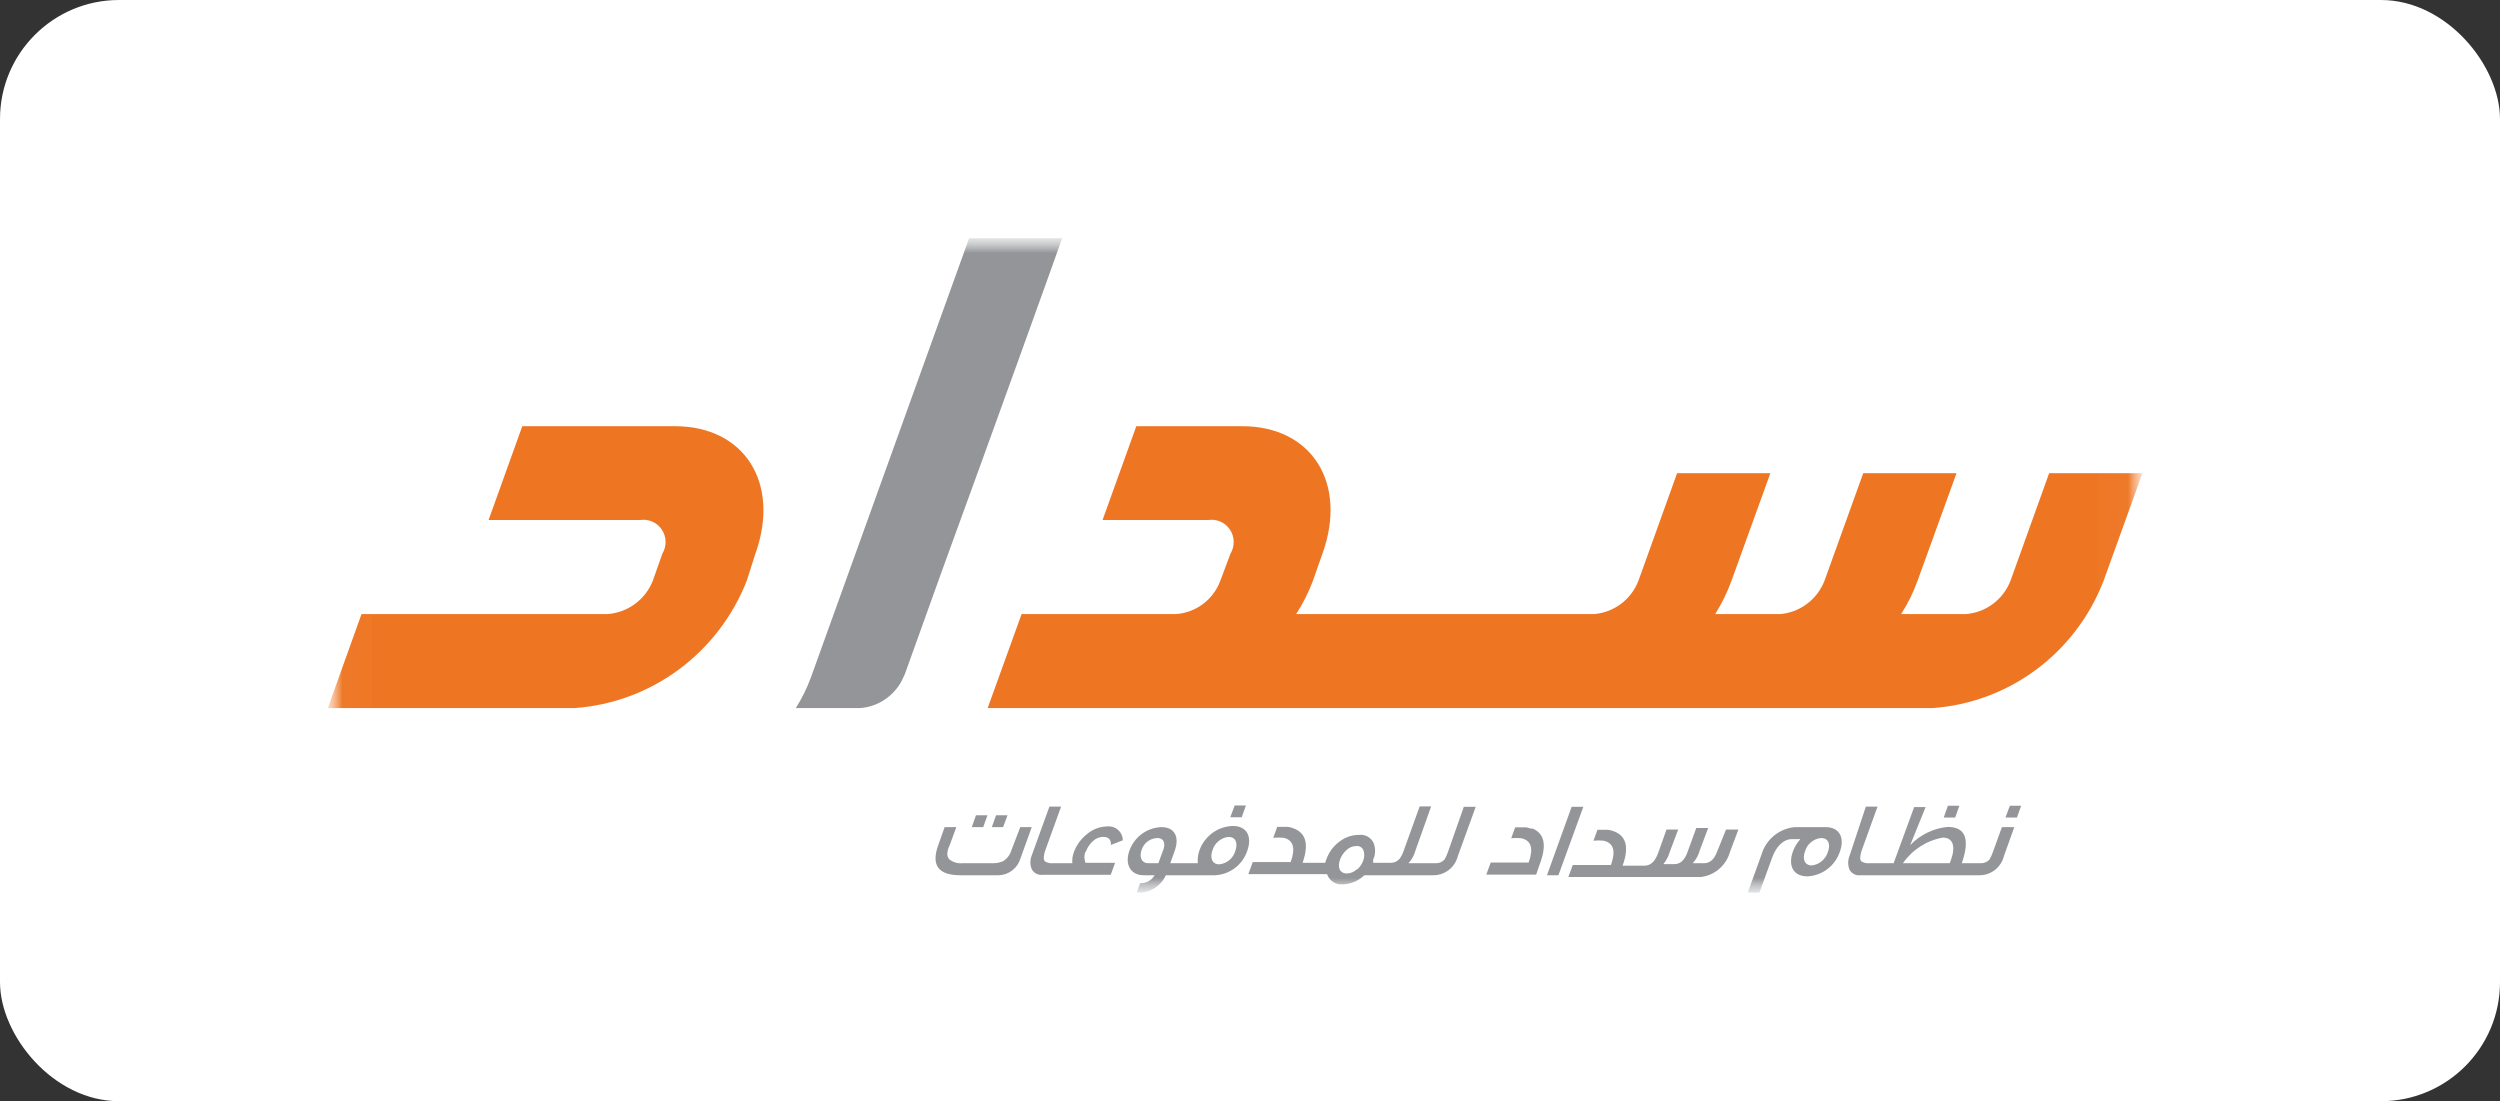 <svg width="84" height="37" viewBox="0 0 84 37" fill="none" xmlns="http://www.w3.org/2000/svg">
<rect x="0" y="0" width="84" height="37" fill="#333333" stroke="none"/>
<rect width="84" height="37" rx="4" fill="white"/>
<g clip-path="url(#clip0_312_12313)">
<mask id="mask0_312_12313" style="mask-type:luminance" maskUnits="userSpaceOnUse" x="11" y="8" width="61" height="22">
<path d="M11.014 8H71.986V30H11.014V8Z" fill="white"/>
</mask>
<g mask="url(#mask0_312_12313)">
<mask id="mask1_312_12313" style="mask-type:luminance" maskUnits="userSpaceOnUse" x="11" y="8" width="61" height="22">
<path d="M11.014 8H71.986V30H11.014V8Z" fill="white"/>
</mask>
<g mask="url(#mask1_312_12313)">
<path d="M35.69 8H32.563L27.25 22.752C27.117 23.116 26.945 23.465 26.738 23.792H28.895C29.18 23.772 29.456 23.681 29.697 23.526C29.939 23.372 30.139 23.16 30.28 22.909L30.399 22.662L31.696 19.052C33.333 14.575 35.52 8.494 35.69 8Z" fill="#939598"/>
<path d="M68.851 15.9L67.554 19.509C67.435 19.817 67.234 20.086 66.972 20.284C66.71 20.483 66.398 20.603 66.072 20.632H63.879C64.106 20.278 64.293 19.899 64.434 19.502L65.739 15.9H62.604L61.307 19.502C61.19 19.811 60.988 20.081 60.726 20.281C60.464 20.481 60.152 20.603 59.825 20.632H57.632C57.853 20.278 58.037 19.902 58.18 19.509L59.484 15.9H56.35L55.053 19.509C54.935 19.818 54.733 20.087 54.471 20.285C54.209 20.484 53.897 20.604 53.571 20.632H43.552C43.775 20.286 43.962 19.917 44.108 19.532L44.434 18.603C45.286 16.237 44.078 14.32 41.737 14.32H38.18L37.046 17.472H40.603C40.742 17.451 40.885 17.471 41.013 17.529C41.142 17.587 41.251 17.681 41.329 17.8C41.407 17.918 41.45 18.057 41.452 18.199C41.455 18.341 41.417 18.482 41.344 18.603L40.996 19.532C40.878 19.838 40.676 20.105 40.413 20.3C40.151 20.495 39.839 20.61 39.514 20.632H34.326L33.185 23.792H64.924C66.183 23.705 67.392 23.258 68.409 22.504C69.427 21.75 70.213 20.719 70.674 19.532L71.986 15.9H68.851ZM19.276 23.792H11.014L12.147 20.632H20.41C20.743 20.61 21.064 20.492 21.334 20.293C21.604 20.095 21.813 19.823 21.936 19.509L22.255 18.603C22.328 18.482 22.366 18.341 22.363 18.199C22.361 18.057 22.318 17.918 22.24 17.8C22.163 17.681 22.053 17.587 21.924 17.529C21.796 17.471 21.653 17.451 21.514 17.472H16.416L17.549 14.32H22.677C25.019 14.32 26.227 16.237 25.382 18.603L25.093 19.509C24.626 20.701 23.835 21.736 22.811 22.494C21.787 23.252 20.572 23.702 19.306 23.792" fill="#EE7623"/>
<path d="M33.178 27.394H32.792L32.651 27.791H33.037L33.178 27.394ZM33.985 28.562C33.941 28.718 33.84 28.852 33.704 28.936C33.58 28.989 33.445 29.012 33.311 29.004H32.348C32.192 29.02 32.036 28.977 31.91 28.884C31.807 28.794 31.799 28.63 31.91 28.397L32.133 27.791H31.74L31.525 28.397C31.281 29.071 31.525 29.408 32.266 29.408H33.548C33.716 29.406 33.878 29.349 34.011 29.247C34.144 29.144 34.242 29.001 34.289 28.839L34.667 27.791H34.282L33.985 28.562ZM33.852 27.394H33.467L33.326 27.791H33.704L33.852 27.394ZM36.483 28.622C36.528 28.491 36.604 28.372 36.705 28.277C36.751 28.229 36.806 28.19 36.867 28.163C36.928 28.136 36.994 28.121 37.061 28.12C37.248 28.12 37.337 28.21 37.327 28.39L37.728 28.233C37.726 28.166 37.711 28.101 37.683 28.041C37.655 27.981 37.615 27.927 37.565 27.884C37.516 27.84 37.458 27.807 37.395 27.787C37.333 27.768 37.267 27.761 37.202 27.768C36.954 27.772 36.716 27.862 36.527 28.023C36.326 28.179 36.172 28.389 36.083 28.63C36.037 28.749 36.019 28.877 36.031 29.004H35.386C35.291 29.015 35.194 28.994 35.112 28.944C35.053 28.884 35.06 28.772 35.112 28.599L35.653 27.102H35.26L34.667 28.742C34.637 28.815 34.621 28.894 34.621 28.974C34.621 29.054 34.637 29.133 34.667 29.206C34.703 29.272 34.757 29.325 34.823 29.358C34.89 29.392 34.964 29.404 35.038 29.393H37.32L37.468 28.989H36.475C36.449 28.929 36.436 28.864 36.436 28.798C36.436 28.732 36.449 28.667 36.475 28.607M41.862 27.064H41.485L41.336 27.461H41.722L41.862 27.064ZM41.396 27.753C41.153 27.766 40.919 27.851 40.724 27.997C40.529 28.144 40.381 28.346 40.299 28.577C40.251 28.714 40.233 28.86 40.247 29.004H39.321L39.469 28.592C39.639 28.12 39.469 27.791 39.024 27.791C38.788 27.799 38.56 27.878 38.368 28.018C38.177 28.158 38.031 28.353 37.95 28.577C37.779 29.049 37.994 29.408 38.424 29.408H38.795C38.745 29.494 38.673 29.564 38.587 29.611C38.501 29.659 38.404 29.682 38.306 29.678L38.194 29.992C38.397 30.006 38.598 29.957 38.773 29.853C38.947 29.749 39.087 29.594 39.173 29.408H40.825C41.066 29.398 41.297 29.314 41.49 29.168C41.683 29.023 41.828 28.822 41.907 28.592C42.077 28.12 41.907 27.753 41.425 27.753M38.921 29.004H38.572C38.365 29.004 38.269 28.802 38.358 28.555C38.395 28.442 38.465 28.344 38.559 28.273C38.653 28.202 38.766 28.162 38.884 28.158C39.091 28.158 39.158 28.308 39.099 28.517L38.921 29.004ZM40.966 29.041C40.729 29.041 40.647 28.832 40.736 28.577C40.771 28.455 40.841 28.346 40.938 28.265C41.034 28.184 41.152 28.133 41.277 28.12C41.514 28.12 41.603 28.315 41.507 28.592C41.472 28.713 41.401 28.821 41.305 28.901C41.208 28.981 41.09 29.03 40.966 29.041ZM48.65 28.63C48.621 28.719 48.581 28.804 48.532 28.884C48.494 28.925 48.448 28.956 48.397 28.977C48.346 28.998 48.29 29.007 48.235 29.004H47.324C47.433 28.888 47.512 28.747 47.554 28.592L48.087 27.094H47.702L47.161 28.592C47.13 28.69 47.082 28.781 47.02 28.862C46.985 28.902 46.942 28.935 46.893 28.957C46.845 28.979 46.792 28.99 46.739 28.989H46.138V28.884C46.181 28.791 46.203 28.691 46.203 28.588C46.203 28.486 46.181 28.385 46.138 28.293C46.091 28.209 46.019 28.141 45.934 28.099C45.848 28.056 45.751 28.04 45.657 28.053C45.417 28.053 45.185 28.135 44.997 28.285C44.8 28.433 44.651 28.636 44.567 28.869C44.55 28.907 44.538 28.948 44.53 28.989H43.767C43.982 28.375 43.886 27.993 43.471 27.836C43.409 27.809 43.344 27.791 43.278 27.783H42.915L42.781 28.15C42.897 28.138 43.014 28.138 43.13 28.15C43.456 28.225 43.537 28.495 43.367 28.966H42.092L41.944 29.371H44.59C44.625 29.477 44.695 29.569 44.787 29.631C44.88 29.693 44.99 29.723 45.101 29.715C45.377 29.711 45.642 29.601 45.842 29.408H48.161C48.35 29.409 48.533 29.346 48.682 29.229C48.831 29.113 48.938 28.949 48.984 28.764L49.584 27.109H49.184L48.65 28.63ZM45.583 29.213C45.495 29.299 45.378 29.347 45.256 29.348C45.012 29.348 44.93 29.139 45.027 28.877C45.071 28.759 45.142 28.654 45.234 28.57C45.323 28.48 45.442 28.429 45.568 28.427C45.618 28.42 45.67 28.43 45.714 28.456C45.758 28.482 45.793 28.522 45.812 28.57C45.848 28.674 45.848 28.787 45.812 28.892C45.772 29.015 45.7 29.126 45.605 29.213M51.466 27.851C51.404 27.827 51.339 27.81 51.274 27.798H50.91L50.777 28.165C50.89 28.153 51.005 28.153 51.118 28.165C51.451 28.24 51.533 28.51 51.362 28.981H50.088L49.94 29.386H51.614L51.755 28.981C51.978 28.367 51.881 27.985 51.466 27.828M51.978 29.408H52.363L53.2 27.109H52.807L51.978 29.408ZM57.698 28.607C57.602 28.869 57.461 29.004 57.254 29.004H56.876C56.989 28.881 57.07 28.732 57.113 28.57L57.395 27.821H56.994L56.698 28.637C56.602 28.899 56.461 29.034 56.261 29.034H55.89C55.989 28.913 56.062 28.772 56.105 28.622L56.387 27.873H55.994L55.712 28.667C55.609 28.944 55.46 29.086 55.26 29.086H54.519C54.742 28.472 54.645 28.09 54.23 27.933C54.168 27.91 54.103 27.892 54.038 27.881H53.675L53.541 28.248C53.654 28.235 53.769 28.235 53.882 28.248C54.215 28.323 54.297 28.592 54.127 29.064H52.845L52.696 29.468H57.142C57.372 29.442 57.588 29.348 57.763 29.197C57.939 29.047 58.066 28.846 58.128 28.622L58.41 27.873H57.995L57.698 28.607ZM61.3 27.791H60.307C60.047 27.814 59.799 27.917 59.598 28.085C59.397 28.254 59.251 28.48 59.18 28.734L58.721 30H59.114L59.544 28.817C59.684 28.427 59.936 28.195 60.203 28.195H60.492C60.382 28.317 60.296 28.459 60.24 28.614C60.077 29.079 60.24 29.446 60.736 29.446C60.977 29.432 61.209 29.347 61.402 29.2C61.594 29.054 61.739 28.852 61.818 28.622C61.989 28.158 61.818 27.791 61.337 27.791M60.877 29.079C60.64 29.079 60.551 28.869 60.648 28.607C60.683 28.486 60.753 28.378 60.85 28.298C60.946 28.218 61.064 28.169 61.189 28.158C61.433 28.158 61.515 28.36 61.418 28.622C61.382 28.743 61.311 28.851 61.215 28.932C61.119 29.013 61.002 29.064 60.877 29.079ZM65.835 27.072H65.45L65.309 27.469H65.694L65.835 27.072ZM67.91 27.072H67.532L67.383 27.469H67.769L67.91 27.072Z" fill="#939598"/>
<path d="M67.265 27.791L66.961 28.63C66.932 28.719 66.892 28.805 66.842 28.884C66.805 28.925 66.759 28.957 66.707 28.977C66.656 28.998 66.601 29.007 66.546 29.004H65.916C66.198 28.195 66.042 27.784 65.442 27.784C64.963 27.83 64.516 28.048 64.182 28.398L64.701 27.117H64.316L63.626 29.004H62.826C62.728 29.016 62.629 28.995 62.544 28.944C62.485 28.884 62.493 28.772 62.544 28.6L63.085 27.102H62.693L62.144 28.757C62.114 28.831 62.099 28.909 62.099 28.989C62.099 29.069 62.114 29.148 62.144 29.221C62.18 29.287 62.234 29.34 62.301 29.373C62.367 29.407 62.442 29.419 62.515 29.408H66.546C66.728 29.401 66.903 29.334 67.045 29.218C67.186 29.102 67.287 28.943 67.332 28.764L67.68 27.791H67.265ZM65.509 29.004H63.938C64.255 28.55 64.737 28.24 65.279 28.143C65.62 28.143 65.716 28.435 65.553 28.892L65.509 29.012" fill="#939598"/>
</g>
</g>
</g>
<defs>
<clipPath id="clip0_312_12313">
<rect width="61" height="22" fill="white" transform="translate(11 8)"/>
</clipPath>
</defs>
</svg>
